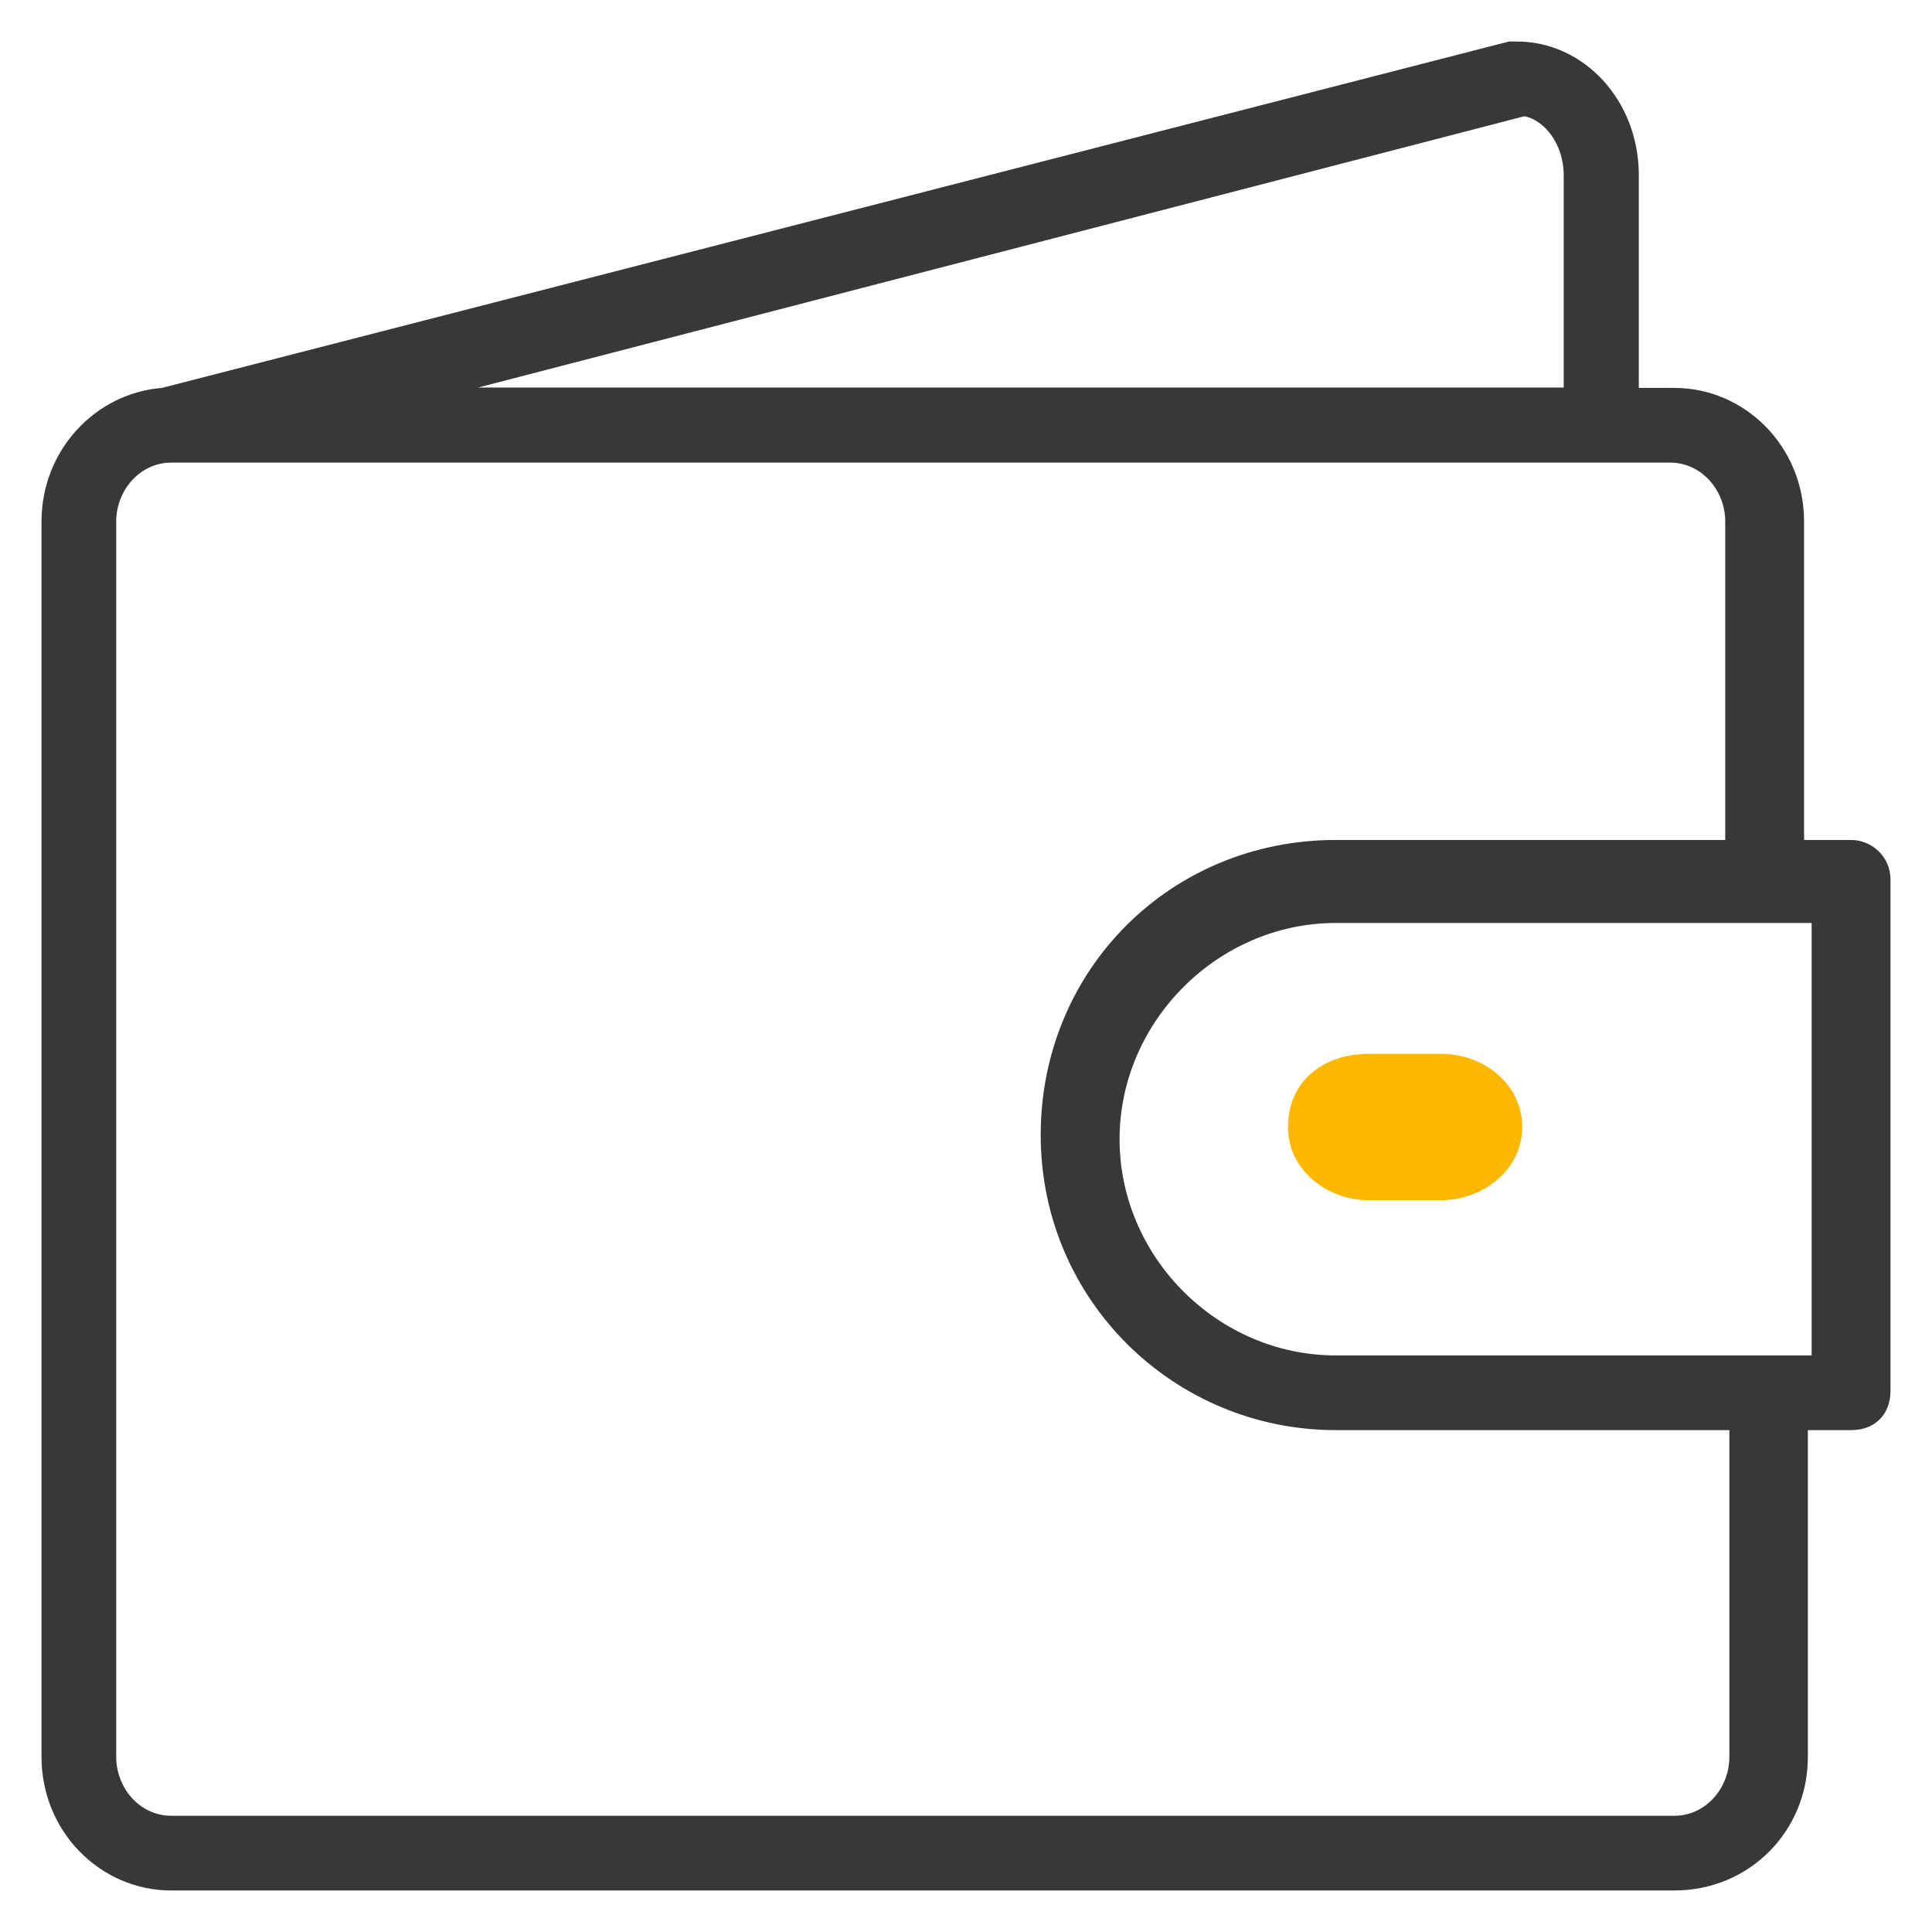 <svg width="78" height="78" viewBox="0 0 78 78" fill="none" xmlns="http://www.w3.org/2000/svg">
<path d="M74.74 33.912H72.835V21.054C72.835 18.038 70.459 15.661 67.595 15.661H66.163V7.069C66.163 4.052 63.939 1.676 61.242 1.676C61.242 1.676 61.09 1.676 60.922 1.676L6.596 15.646C6.581 15.646 6.551 15.661 6.536 15.661C3.854 15.874 1.676 18.175 1.676 21.054V70.931C1.676 73.948 4.052 76.324 6.916 76.324H67.595C70.611 76.324 72.988 73.948 72.988 70.931V57.738H74.74C75.7 57.738 76.324 57.098 76.324 56.154V35.511C76.324 34.552 75.532 33.912 74.74 33.912ZM61.547 4.692C62.339 4.845 63.131 5.804 63.131 7.069V15.646H19.302L61.547 4.692ZM69.819 70.931C69.819 72.196 68.859 73.308 67.595 73.308H6.916C5.652 73.308 4.692 72.196 4.692 70.931V21.054C4.692 19.79 5.652 18.677 6.916 18.677H67.427C68.692 18.677 69.652 19.79 69.652 21.054V33.912H53.93C47.257 33.912 42.016 39.152 42.016 45.825C42.016 52.498 47.409 57.738 53.93 57.738H69.819V70.931ZM73.14 54.722H53.93C49.161 54.722 45.2 50.746 45.2 45.993C45.2 41.239 49.177 37.263 53.93 37.263H73.14V54.722Z" fill="#383838"/>
<path d="M52 45.5C52 47.29 53.628 48.455 55.256 48.455H58.199C59.827 48.455 61.455 47.261 61.455 45.5C61.455 43.71 59.827 42.545 58.199 42.545H55.287C53.315 42.545 52 43.739 52 45.5Z" fill="#FFB800"/>
</svg>
